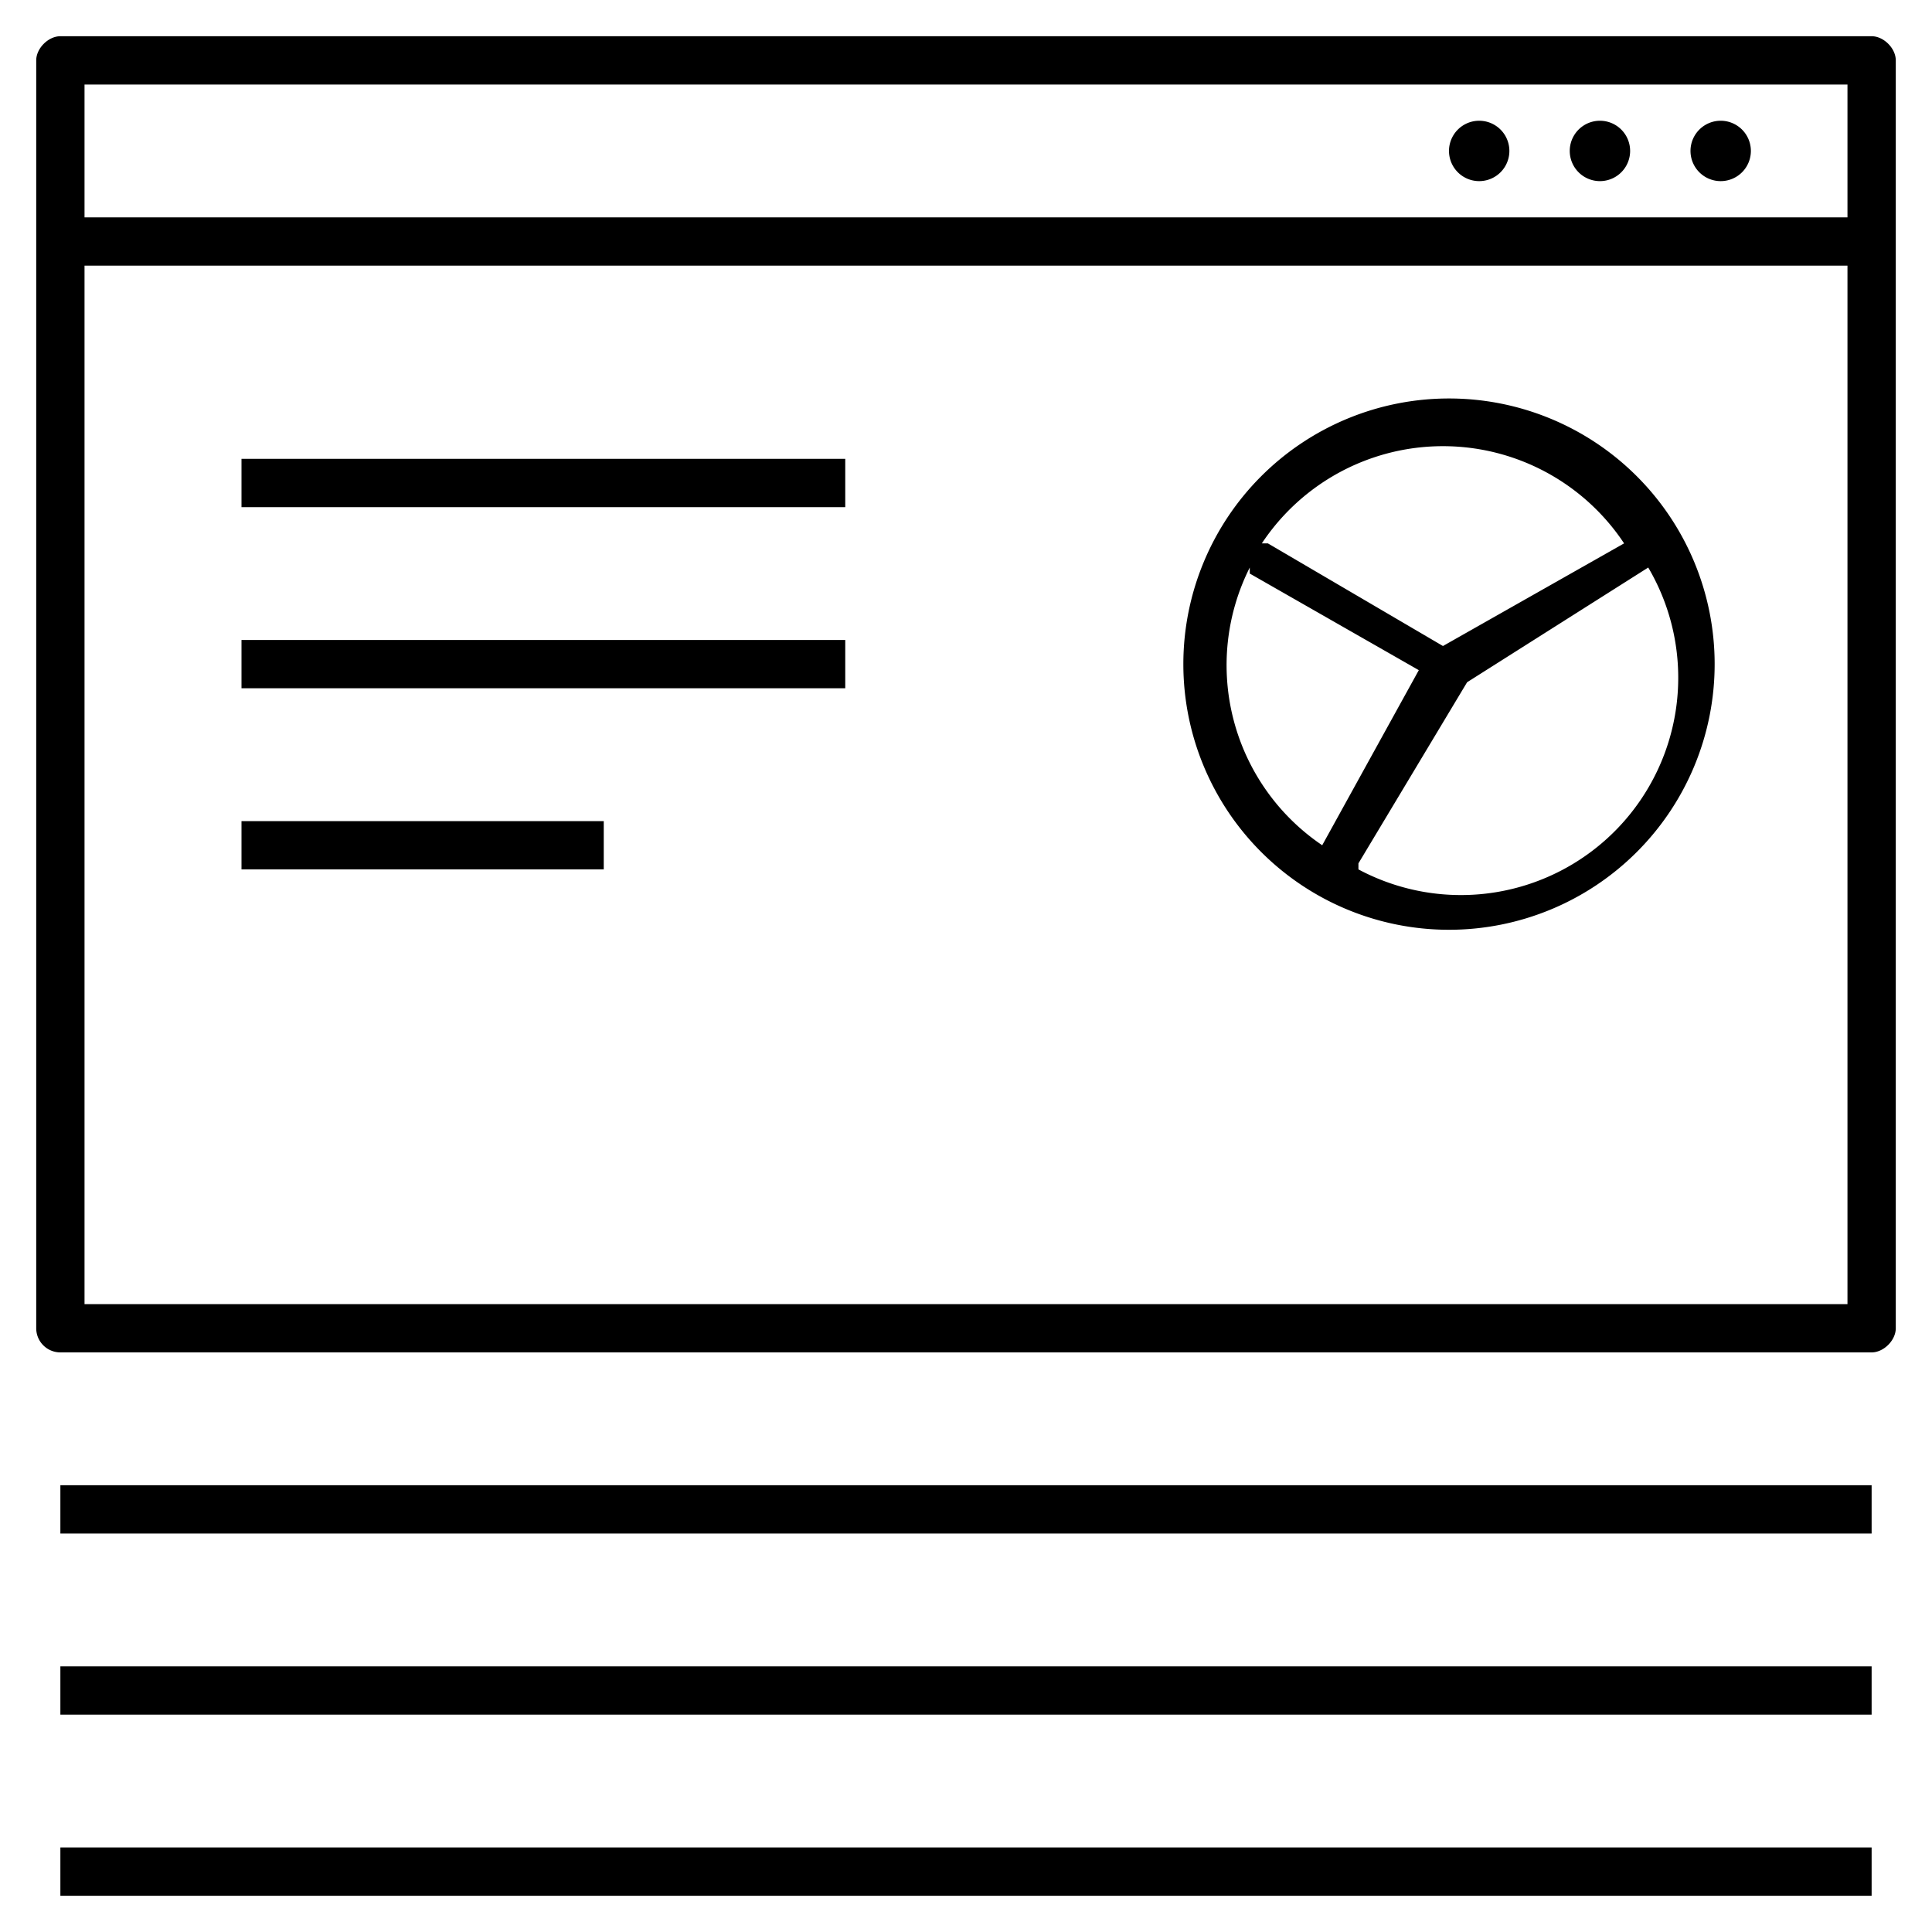 <svg xmlns="http://www.w3.org/2000/svg" viewBox="0 0 32 32" xml:space="preserve"><path d="M29 2.5a.5.5 0 1 1-1 0 .5.5 0 0 1 1 0zM26.5 2a.5.5 0 1 0 0 1 .5.5 0 0 0 0-1zm-2 0a.5.5 0 1 0 0 1 .5.5 0 0 0 0-1zM10 14.4H4v-.8h6v.8zm4-3H4v-.8h10v.8zm0-3H4v-.8h10v.8zm17 23H1v-.8h30v.8zm0-3H1v-.8h30v.8zm0-3H1v-.8h30v.8zm0-3H1a.4.4 0 0 1-.4-.4V1C.6.8.8.6 1 .6h30c.2 0 .4.2.4.4v21c0 .2-.2.4-.4.4zm-29.6-.8h29.2V4.4H1.4v17.2zm0-18h29.2V1.4H1.4v2.2zM24 15.4a4.4 4.4 0 1 1 0-8.8 4.4 4.4 0 0 1 0 8.8zm-1.5-1a3.6 3.6 0 0 0 4.8-5l-3 1.9-1.8 3zm-1.8-5a3.6 3.6 0 0 0 1.2 4.6l1.6-2.9-2.8-1.6zM21 9l2.9 1.7 3-1.7a3.6 3.6 0 0 0-6 0z"/><path style="fill:none" d="M0 0h32v32H0z"/></svg>